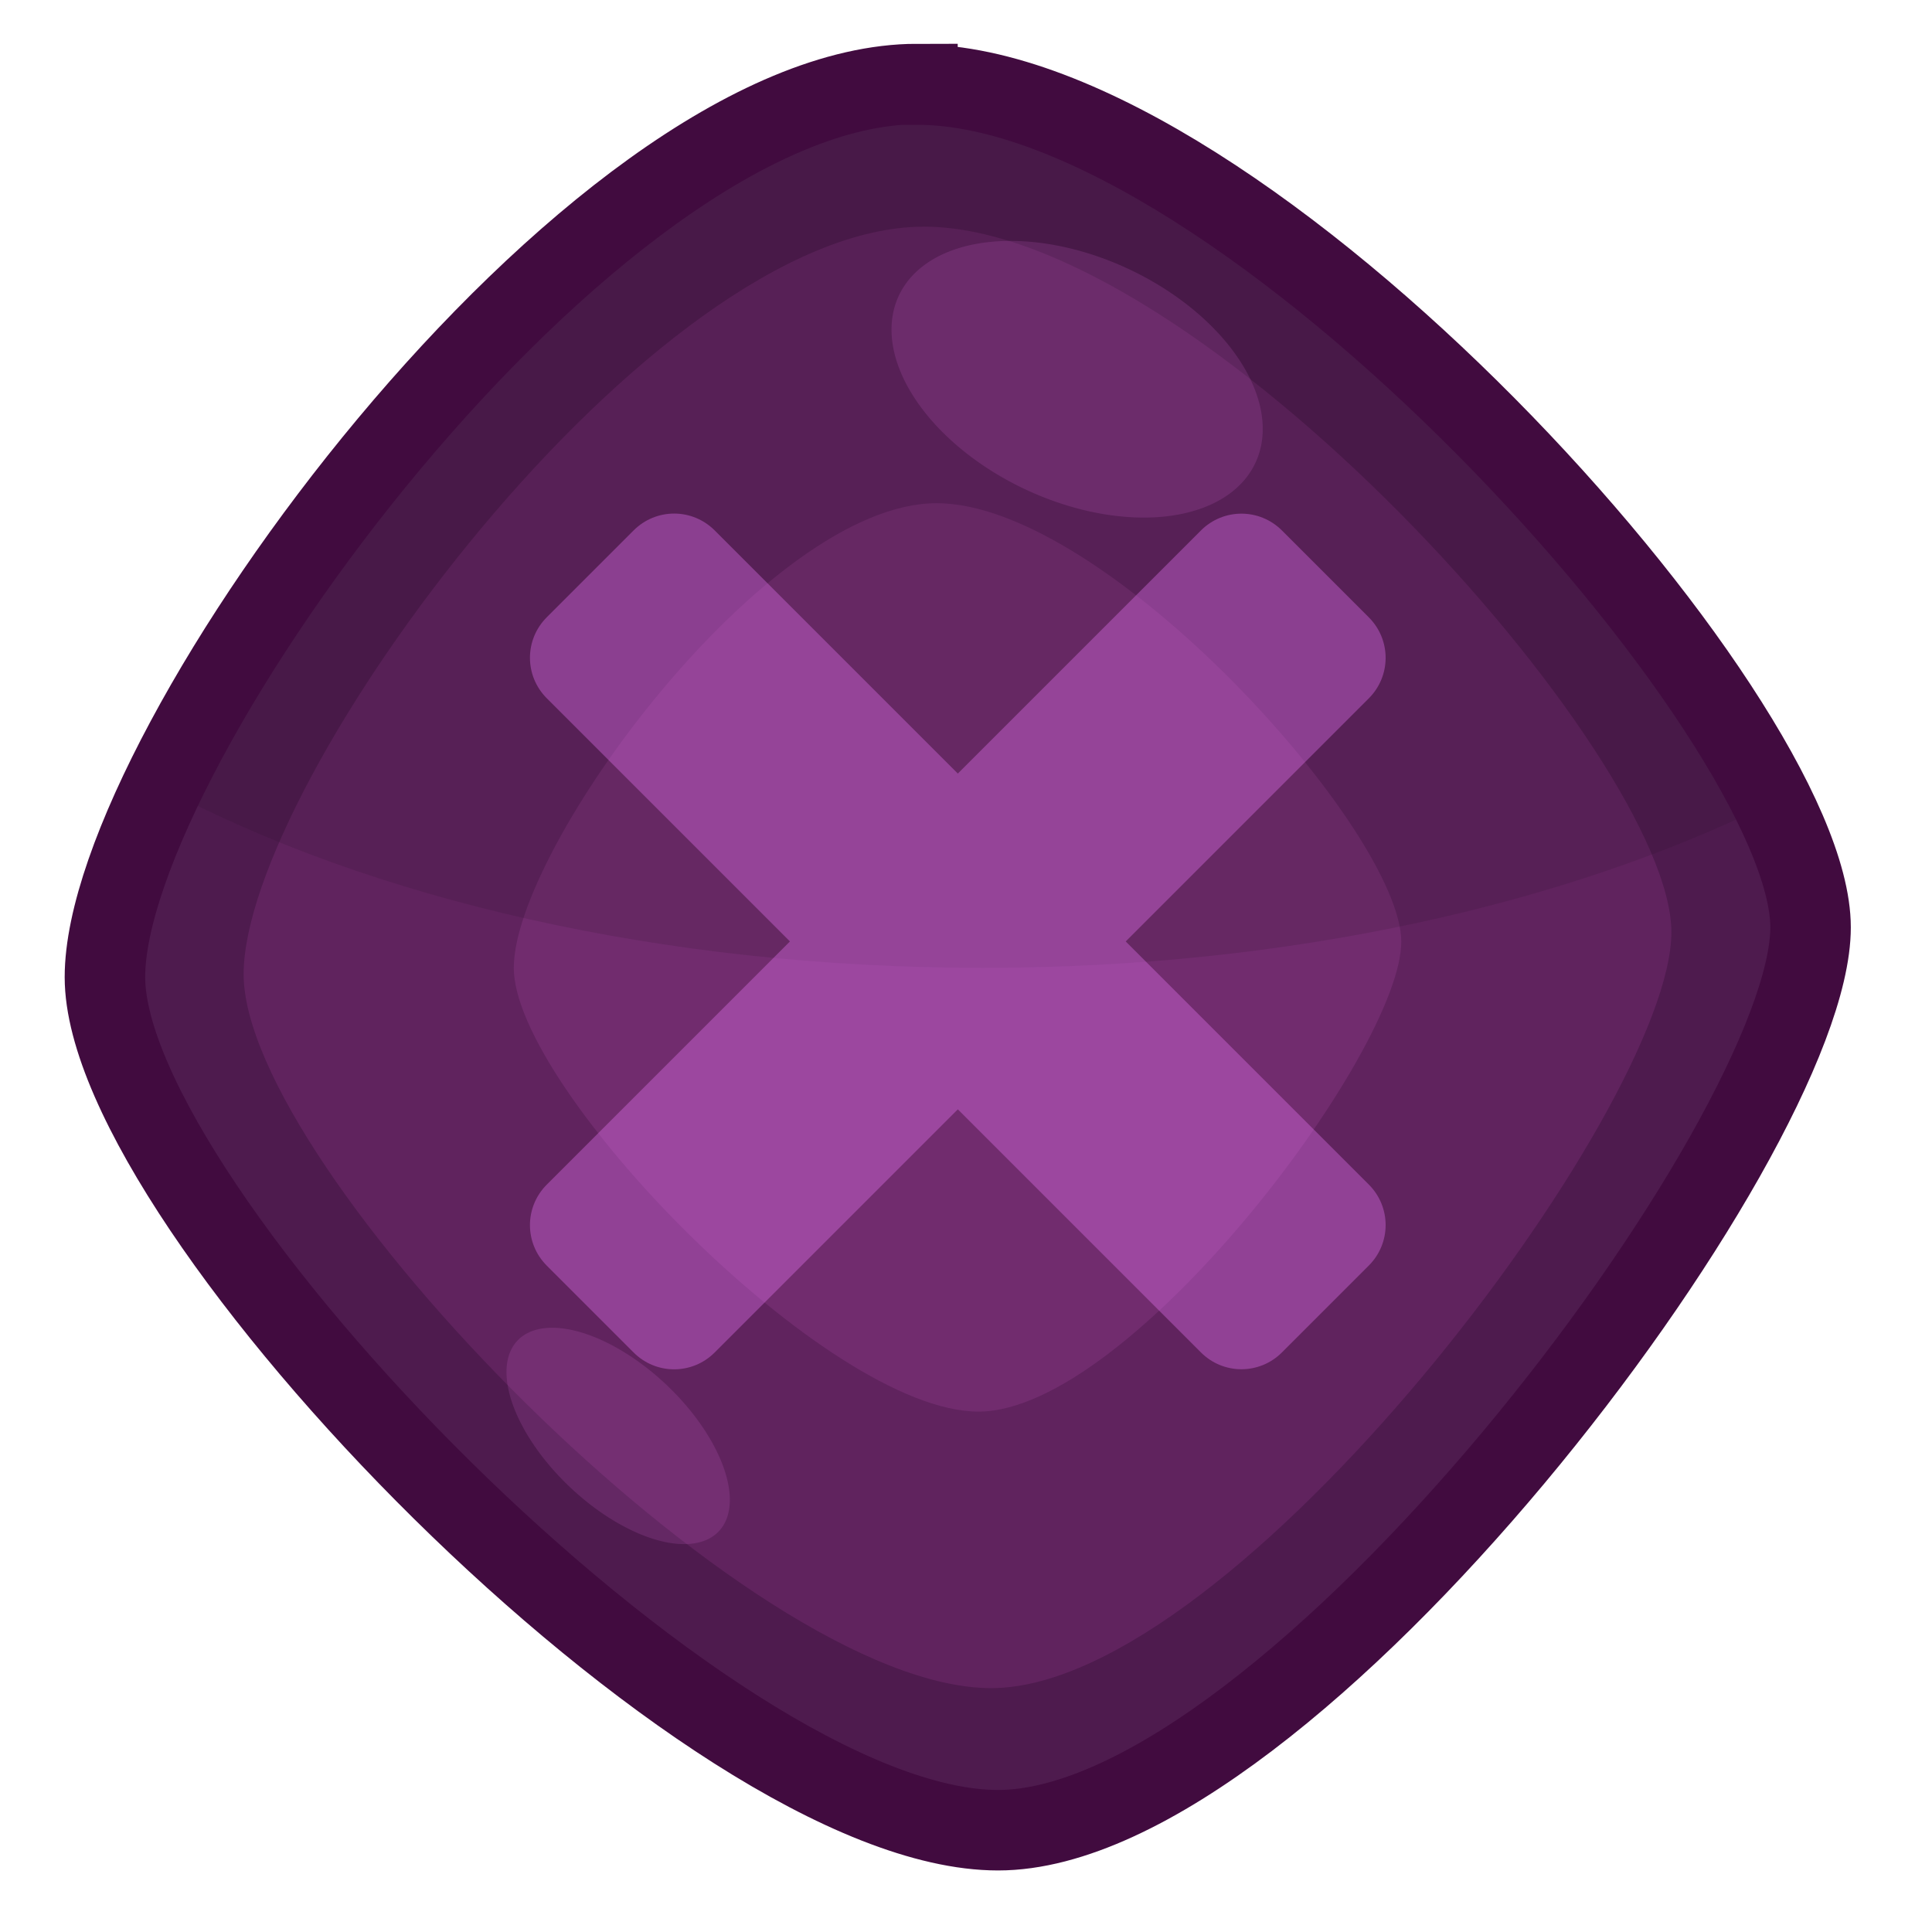 <?xml version="1.0" encoding="UTF-8" standalone="no"?>
<!-- Created with Inkscape (http://www.inkscape.org/) -->

<svg
   xmlns:dc="http://purl.org/dc/elements/1.1/"
   xmlns:cc="http://creativecommons.org/ns#"
   xmlns:rdf="http://www.w3.org/1999/02/22-rdf-syntax-ns#"
   xmlns:svg="http://www.w3.org/2000/svg"
   xmlns="http://www.w3.org/2000/svg"
   xmlns:sodipodi="http://sodipodi.sourceforge.net/DTD/sodipodi-0.dtd"
   xmlns:inkscape="http://www.inkscape.org/namespaces/inkscape"
   version="1.1"
   width="100%"
   height="100%"
   viewBox="0 0 48 48"
   id="svg2985"
   inkscape:version="0.91 r13725"
   sodipodi:docname="purple04c.svg">
  <sodipodi:namedview
     pagecolor="#ffffff"
     bordercolor="#666666"
     borderopacity="1"
     objecttolerance="10"
     gridtolerance="10"
     guidetolerance="10"
     inkscape:pageopacity="0"
     inkscape:pageshadow="2"
     inkscape:window-width="640"
     inkscape:window-height="480"
     id="namedview13"
     showgrid="false"
     inkscape:zoom="4.9166667"
     inkscape:cx="24"
     inkscape:cy="24"
     inkscape:window-x="39"
     inkscape:window-y="326"
     inkscape:window-maximized="0"
     inkscape:current-layer="svg2985" />
  <defs
     id="defs2987" />
  <path
     d="m 22.794,2.101 c 8.104,0 22.189,15.698 22.189,20.939 0,5.229 -12.956,22.431 -20.187,22.431 -7.23,0 -22.189,-15.456 -22.189,-21.194 0,-5.726 12.083,-22.189 20.187,-22.189 z"
     id="path3907"
     style="color:#000000;fill:#4e1b4e;fill-opacity:1;stroke-width:0.5" />
  <path
     d="m 22.952,5.631 c 6.782,0 18.573,13.138 18.573,17.53 0,4.379 -10.846,18.78 -16.899,18.78 -6.041,0 -18.573,-12.932 -18.573,-17.736 0,-4.792 10.118,-18.573 16.899,-18.573 z"
     id="path3948"
     style="color:#000000;fill:#60235e;fill-opacity:1;stroke-width:0.5" />
  <path
     d="m 23.269,12.502 c 4.215,0 11.545,8.166 11.545,10.896 0,2.722 -6.741,11.673 -10.504,11.673 -3.755,0 -11.545,-8.038 -11.545,-11.024 0,-2.979 6.289,-11.545 10.504,-11.545 z"
     id="path3777"
     style="color:#000000;fill:#c35cc0;fill-opacity:0.171;stroke-width:0.5" />
  <path
     d="m 22.782,2.089 c -6.418,0 -15.334,10.336 -18.755,17.481 5.132,2.742 12.362,4.477 20.393,4.477 7.619,0 14.509,-1.589 19.592,-4.1 C 40.749,13.311 29.648,2.089 22.782,2.089 z"
     id="path3926"
     style="color:#000000;fill:#281227;fill-opacity:0.144;stroke-width:0.5" />
  <path
     d="m 17.857,38.047 a 3.445,1.747 43.46 0 1 -4.998,-4.743 3.445,1.747 43.46 1 1 4.998,4.743 z"
     id="path3838"
     style="color:#000000;fill:#e673e6;fill-opacity:0.149;stroke-width:1.5" />
  <path
     d="M 31.189,11.503 A 4.892,3.023 25.14 0 1 22.333,7.342 4.892,3.023 25.14 1 1 31.189,11.503 z"
     id="path3836"
     style="color:#000000;fill:#e673e6;fill-opacity:0.149;stroke-width:1.5" />
  <path
     d="m 22.794,2.101 c 8.104,0 22.189,15.698 22.189,20.939 0,5.229 -12.956,22.431 -20.187,22.431 -7.23,0 -22.189,-15.456 -22.189,-21.194 0,-5.726 12.083,-22.189 20.187,-22.189 z"
     id="path3882"
     style="color:#000000;fill:none;stroke:#410b3f;stroke-width:2;stroke-miterlimit:4;stroke-opacity:1;stroke-dasharray:none" />
  <path
     style="color:#000000;clip-rule:nonzero;display:inline;overflow:visible;visibility:visible;opacity:1;isolation:auto;mix-blend-mode:normal;color-interpolation:sRGB;color-interpolation-filters:linearRGB;solid-color:#000000;solid-opacity:1;fill:#f17cff;fill-opacity:0.342;fill-rule:nonzero;stroke:none;stroke-width:0.27;stroke-linecap:butt;stroke-linejoin:miter;stroke-miterlimit:4;stroke-dasharray:none;stroke-dashoffset:0;stroke-opacity:1;marker:none;color-rendering:auto;image-rendering:auto;shape-rendering:auto;text-rendering:auto;enable-background:accumulate;filter-blend-mode:normal;filter-gaussianBlur-deviation:0"
     d="m 31.85,13.18 c -0.558,-0.558 -1.456,-0.558 -2.014,0 l -6.039,6.039 -6.041,-6.041 c -0.558,-0.558 -1.456,-0.558 -2.014,0 l -2.157,2.157 c -0.558,0.558 -0.558,1.456 0,2.014 l 6.041,6.041 -6.041,6.041 c -0.558,0.558 -0.558,1.456 0,2.014 l 2.157,2.157 c 0.558,0.558 1.456,0.558 2.014,0 l 6.041,-6.041 6.039,6.039 c 0.558,0.558 1.456,0.558 2.014,0 l 2.157,-2.157 c 0.558,-0.558 0.558,-1.456 0,-2.014 l -6.039,-6.039 6.039,-6.039 c 0.558,-0.558 0.558,-1.456 0,-2.014 l -2.157,-2.157 z"
     id="rect3341"
     inkscape:connector-curvature="0" />
</svg>
